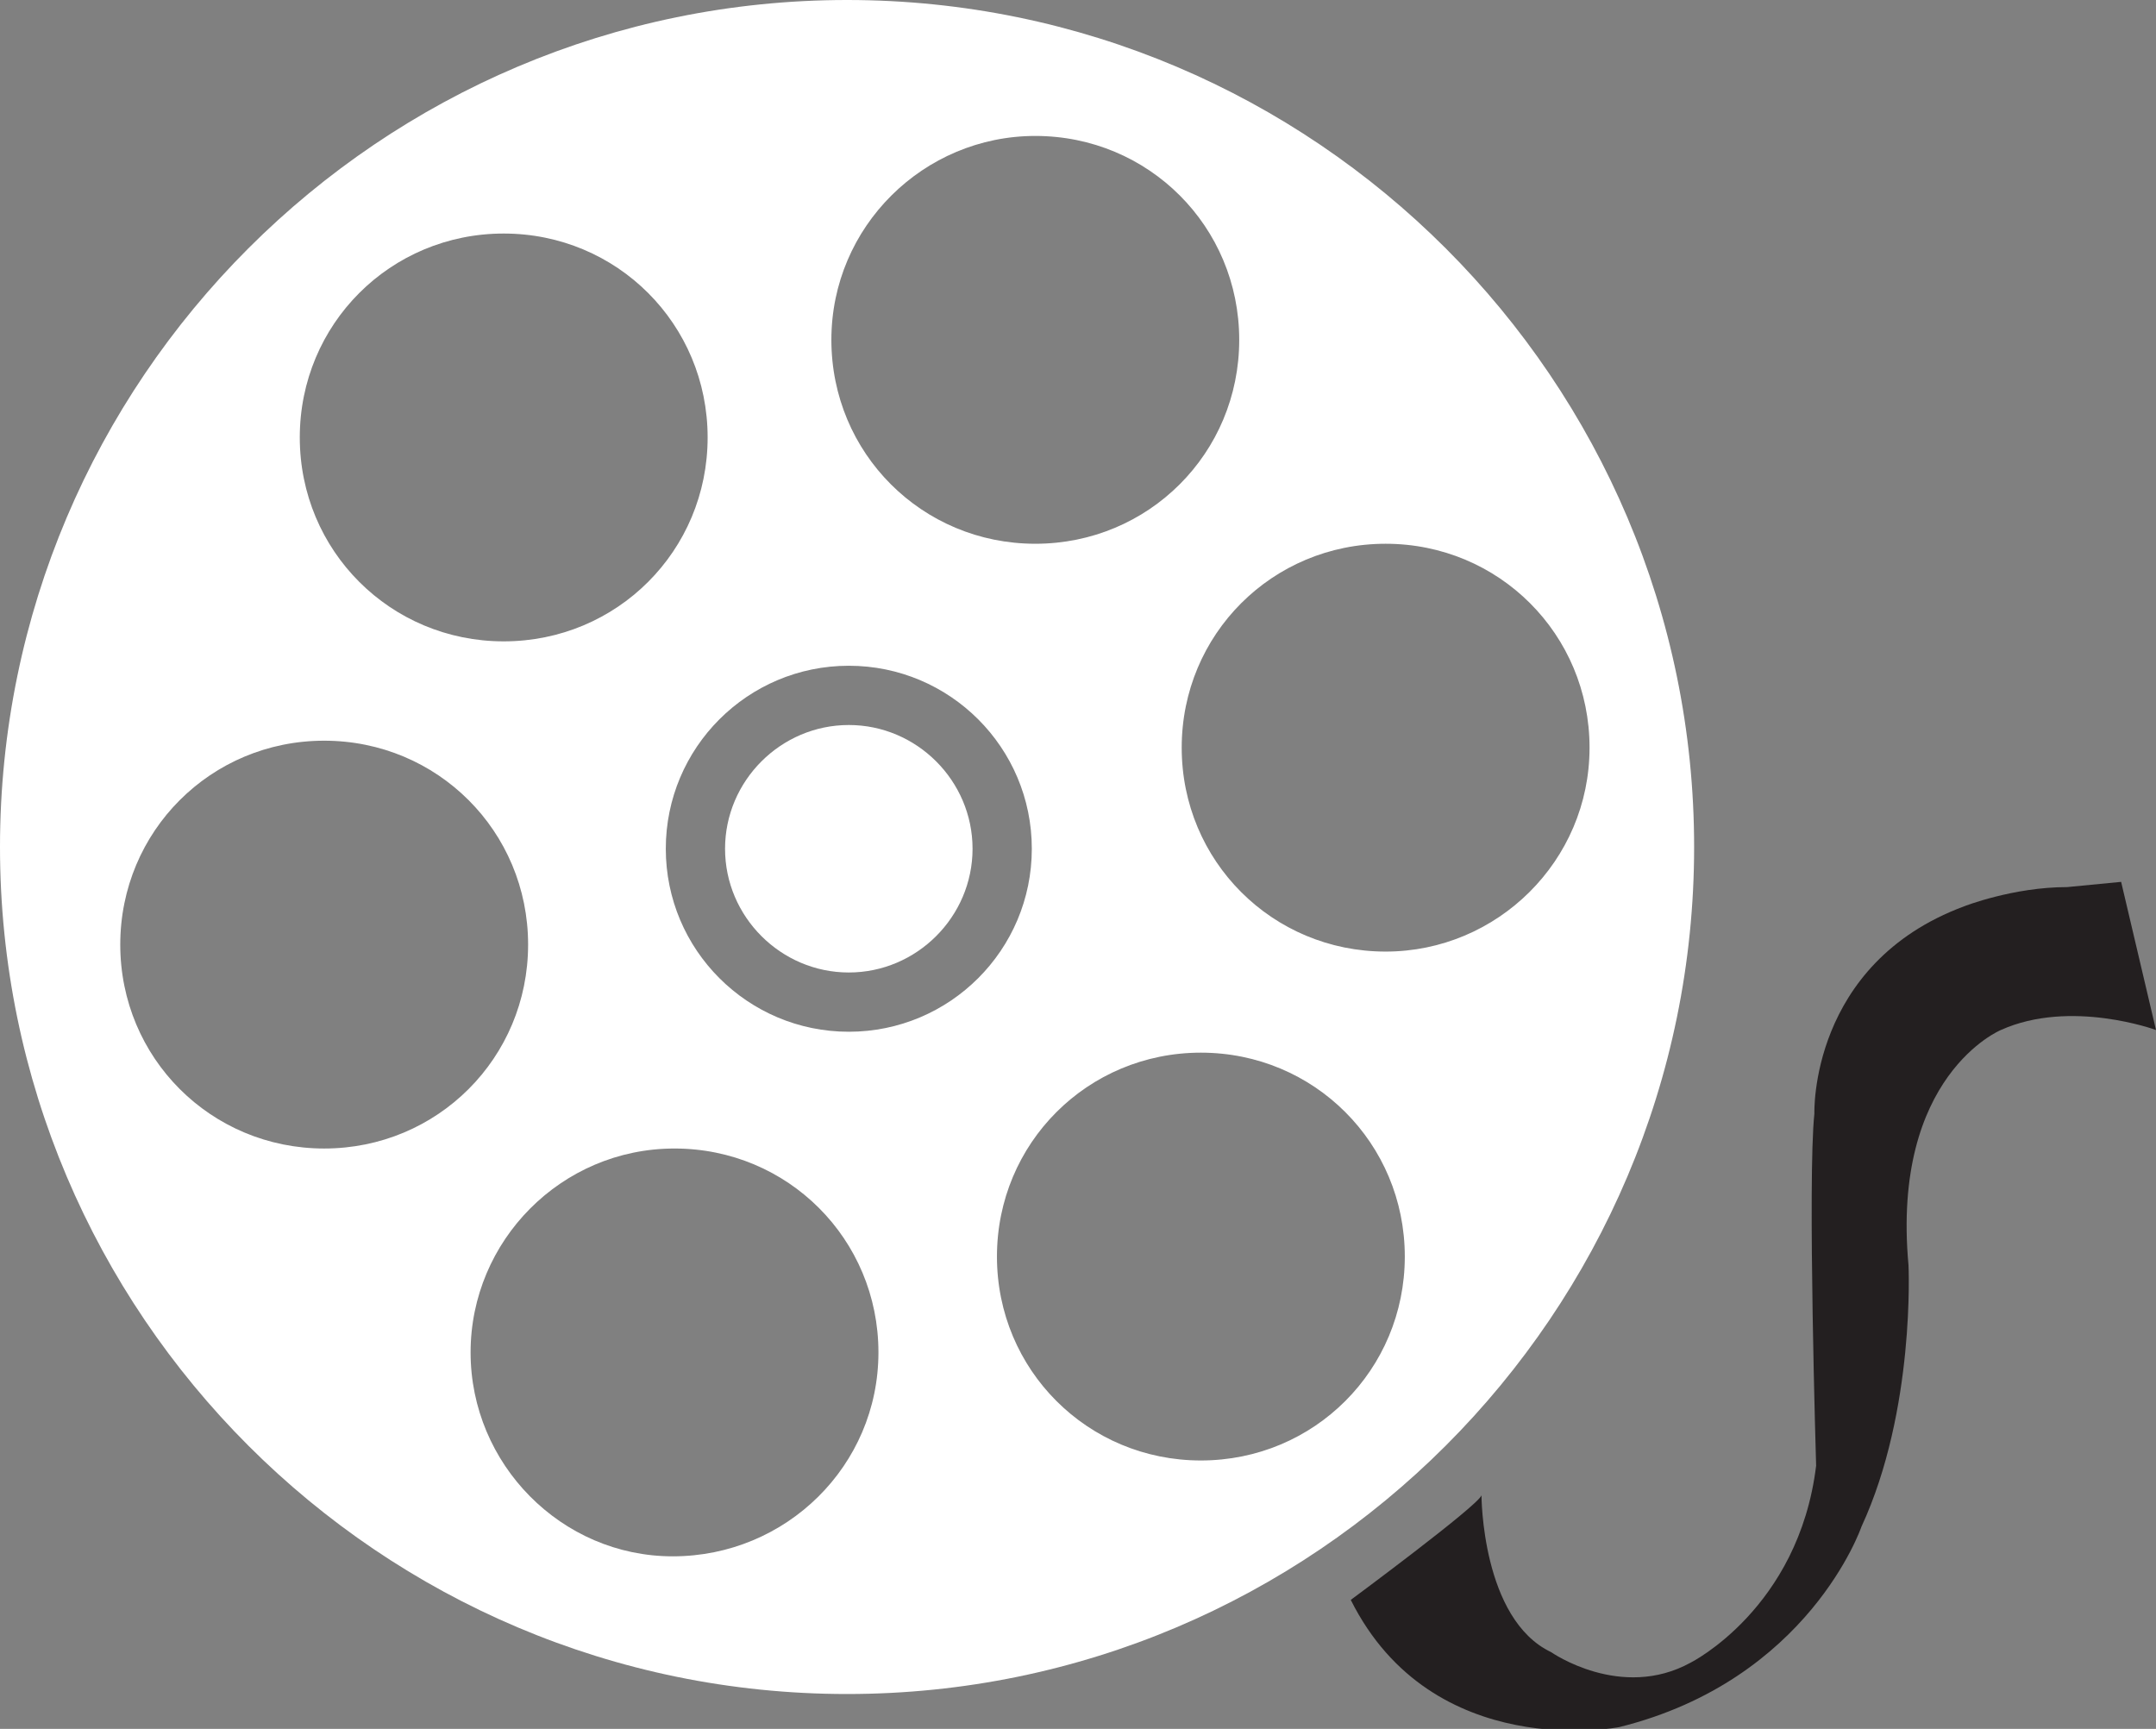 <?xml version="1.0" encoding="utf-8"?>
<!-- Generator: Adobe Illustrator 18.1.1, SVG Export Plug-In . SVG Version: 6.00 Build 0)  -->
<!DOCTYPE svg PUBLIC "-//W3C//DTD SVG 1.1//EN" "http://www.w3.org/Graphics/SVG/1.1/DTD/svg11.dtd">
<svg version="1.1" id="Layer_2" xmlns="http://www.w3.org/2000/svg" xmlns:xlink="http://www.w3.org/1999/xlink" x="0px" y="0px"
	 viewBox="0 0 123.7 99.2" style="enable-background:new 0 0 123.7 99.2;" xml:space="preserve">
<rect x="0" y="0" width="123.7" height="99.2" fill="#808080" stroke="none"/>
<style type="text/css">
	.st0{fill:#FFFFFF;}
	.st1{fill:#231F20;}
</style>
<g>
	<g>
		<path class="st0" d="M48.7,41.6c-3.9,0-7.1,3.2-7.1,7.1c0,3.9,3.2,7.1,7.1,7.1s7.1-3.2,7.1-7.1C55.8,44.8,52.6,41.6,48.7,41.6z"/>
		<path class="st0" d="M48.6,0C21.8,0,0,21.8,0,48.6s21.8,48.6,48.6,48.6s48.6-21.8,48.6-48.6S75.4,0,48.6,0z M59.4,7.8
			c6.5,0,11.7,5.2,11.7,11.7s-5.2,11.7-11.7,11.7S47.7,26,47.7,19.5S53,7.8,59.4,7.8z M28.9,13.4c6.5,0,11.7,5.2,11.7,11.7
			s-5.2,11.7-11.7,11.7s-11.7-5.2-11.7-11.7S22.4,13.4,28.9,13.4z M18.6,65.9c-6.5,0-11.7-5.2-11.7-11.7s5.2-11.7,11.7-11.7
			s11.7,5.2,11.7,11.7S25.1,65.9,18.6,65.9z M38.6,89.3C32.2,89.3,27,84,27,77.6s5.2-11.7,11.7-11.7s11.7,5.2,11.7,11.7
			S45.1,89.3,38.6,89.3z M48.7,59.2c-5.8,0-10.5-4.7-10.5-10.5c0-5.8,4.7-10.5,10.5-10.5c5.8,0,10.5,4.7,10.5,10.5
			C59.2,54.5,54.5,59.2,48.7,59.2z M68.9,83.8c-6.5,0-11.7-5.2-11.7-11.7s5.2-11.7,11.7-11.7s11.7,5.2,11.7,11.7
			S75.4,83.8,68.9,83.8z M79.5,54.6c-6.5,0-11.7-5.2-11.7-11.7S73,31.2,79.5,31.2s11.7,5.2,11.7,11.7S85.9,54.6,79.5,54.6z"/>
	</g>
	<path class="st1" d="M121.7,50.6l2,8.5c0,0-4.9-1.8-8.9,0c0,0-6.3,2.6-5.3,13.5c0,0,0.4,8.3-2.7,15c0,0-3,8.8-13.9,11.5
		c0,0-10.7,2.1-15.4-7.3c0,0,7.3-5.4,7.5-6c0,0,0,7.1,4,9c0,0,4,2.8,8,0.6c0,0,6.2-3.1,7.2-11.3c0,0-0.5-16.5-0.1-20.2
		c0,0-0.3-8.6,8.6-11.9c0,0,2.8-1.1,5.9-1.1L121.7,50.6z"/>
</g>
</svg>
